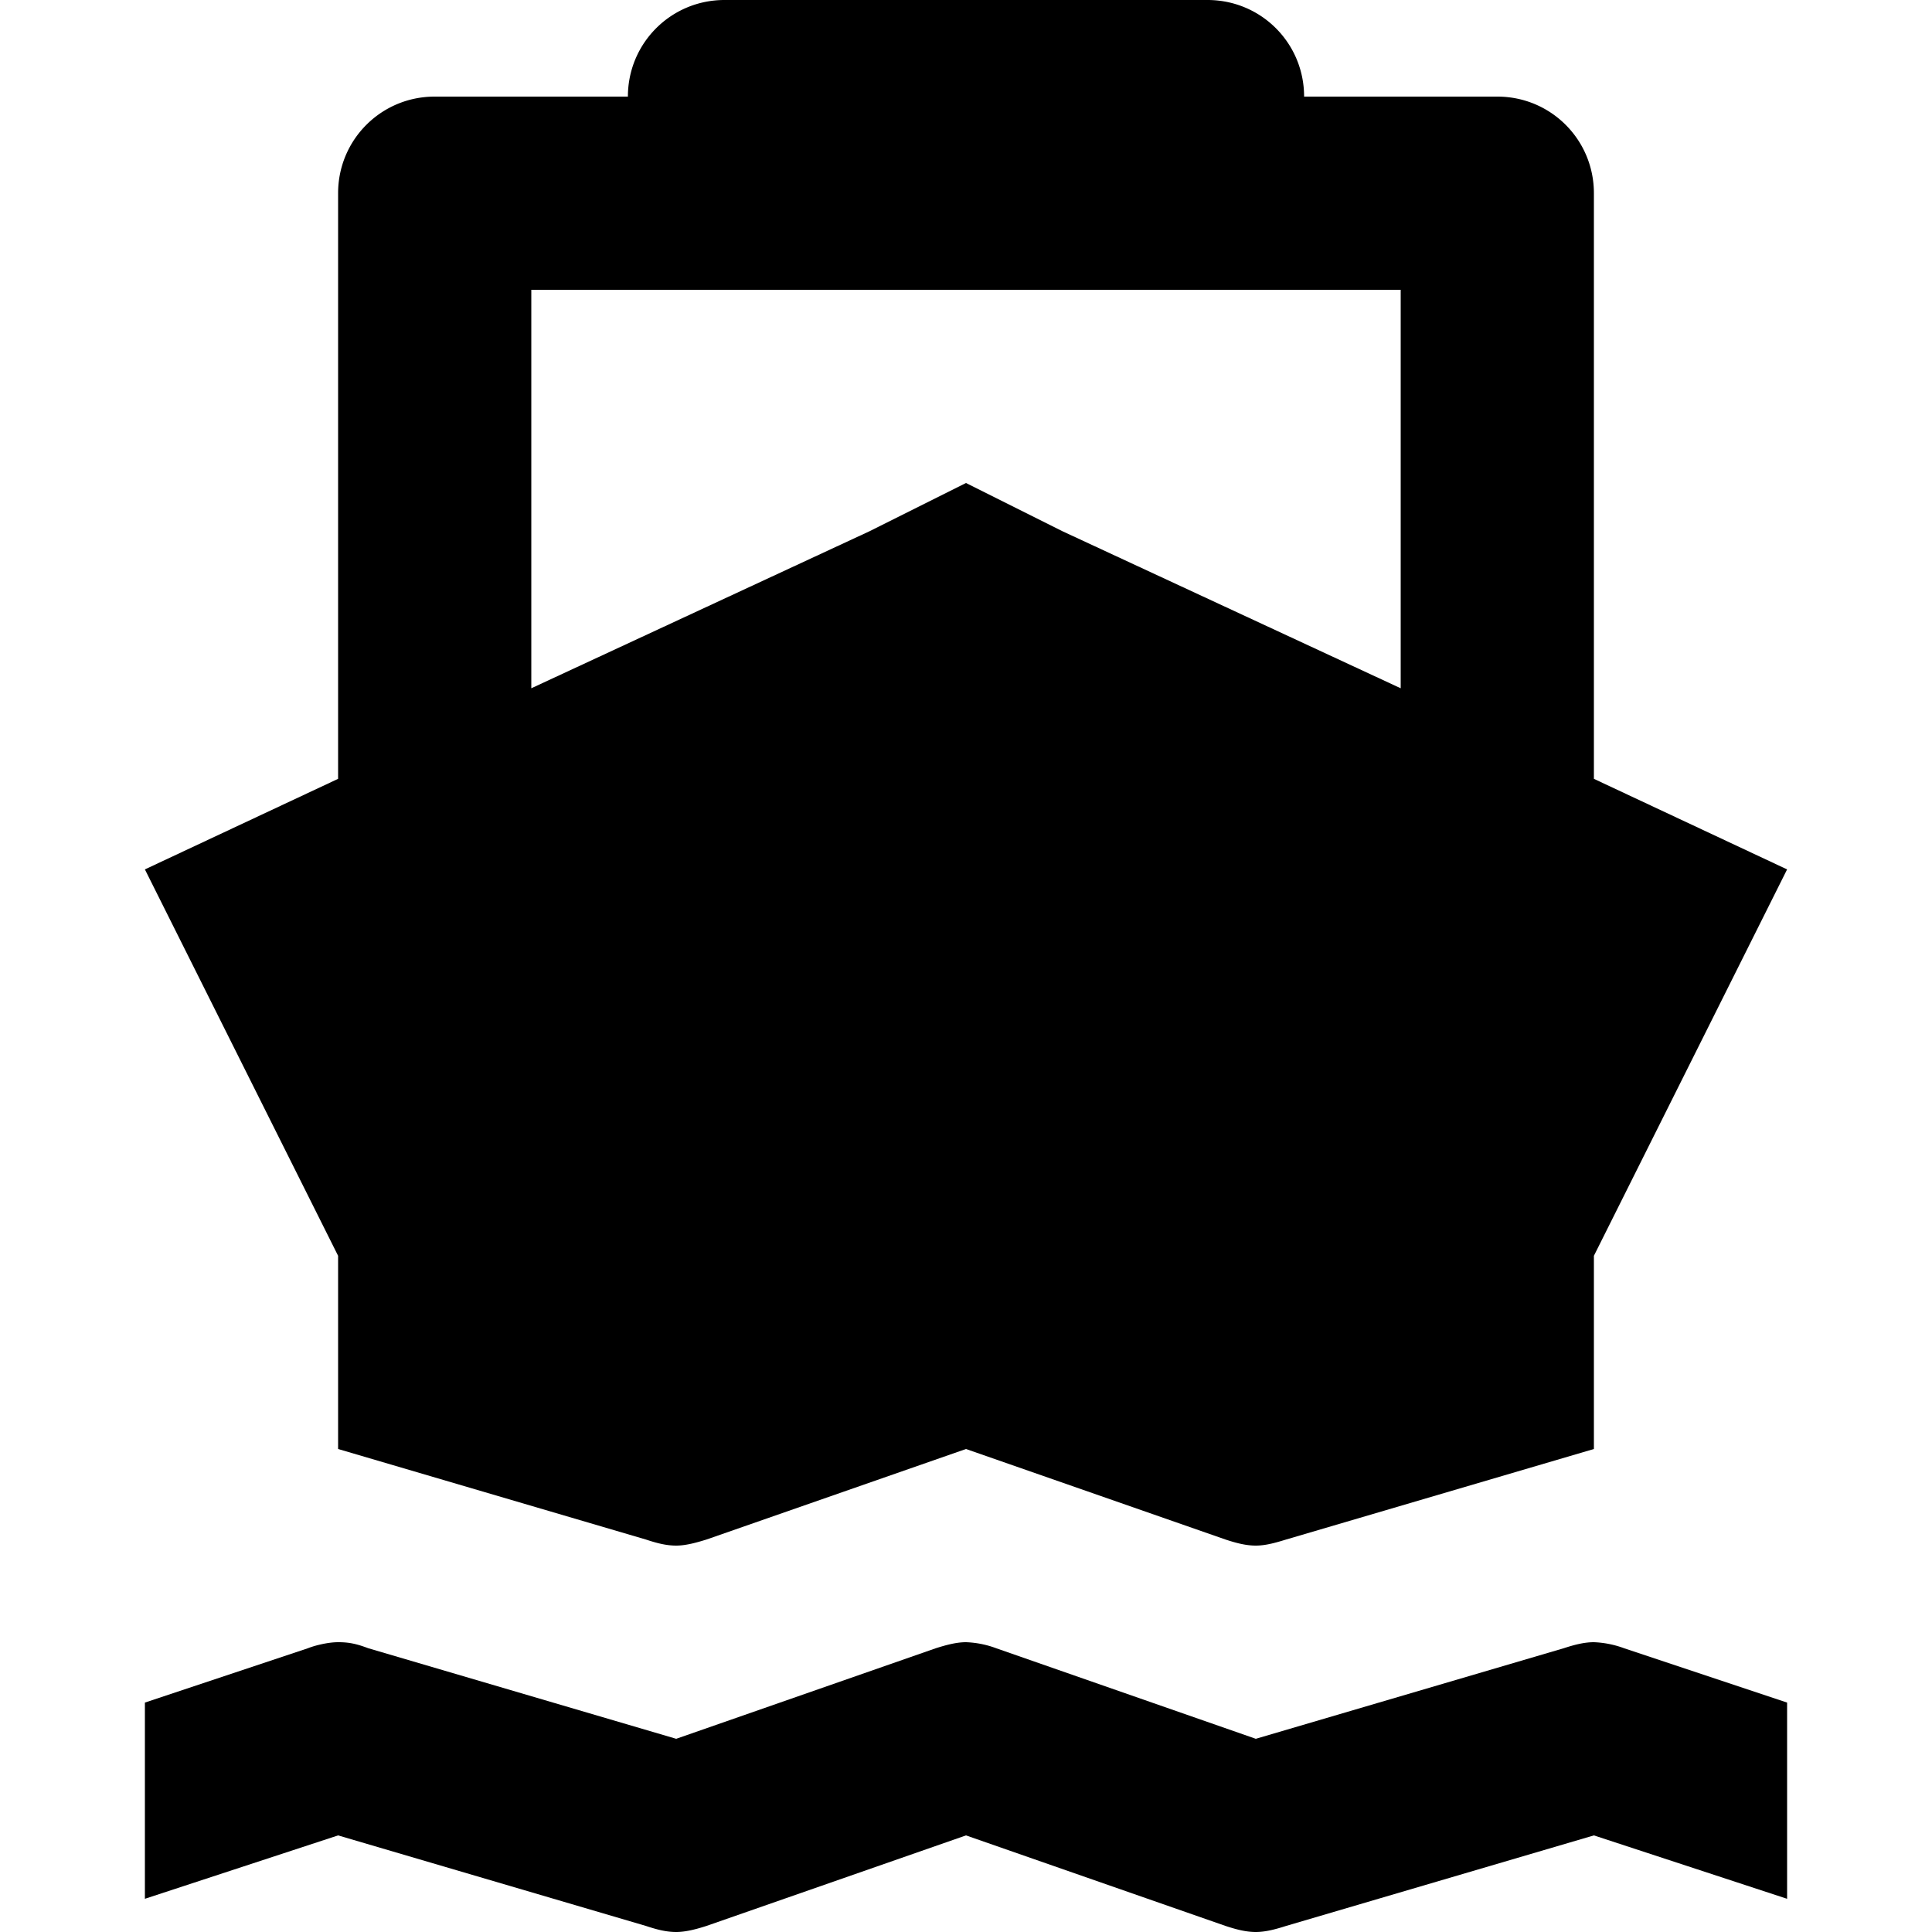 <svg xmlns="http://www.w3.org/2000/svg" width="32" height="32"><path d="M12 0c-.886 0-1.6.714-1.6 1.6H7.2c-.886 0-1.6.714-1.6 1.6v9.7l-3.2 1.5 3.2 6.4V24l5.1 1.5c.175.058.332.1.5.1.168 0 .353-.055.5-.1L16 24l4.3 1.5c.165.054.331.1.5.1.169 0 .343-.052.5-.1l5.1-1.5v-3.2l3.2-6.4-3.2-1.5V3.2c0-.886-.713-1.6-1.6-1.6h-3.2C21.6.713 20.887 0 20 0h-8zM8.8 4.8h14.4v6.6l-5.6-2.6L16 8l-1.6.8-5.6 2.6V4.8zM5.6 27.2c-.17 0-.388.055-.5.1l-2.7.9v3.25l3.2-1.05 5.1 1.5c.175.058.332.1.5.1.168 0 .353-.053.5-.1l4.3-1.5 4.3 1.5c.165.054.331.1.5.1.169 0 .343-.05.5-.1l5.1-1.5 3.2 1.05V28.2l-2.7-.9a1.618 1.618 0 0 0-.5-.1c-.169 0-.337.047-.5.1l-5.1 1.5-4.3-1.5a1.588 1.588 0 0 0-.5-.1c-.169 0-.347.052-.5.1l-4.3 1.5-5.1-1.5c-.206-.078-.33-.1-.5-.1z"/></svg>